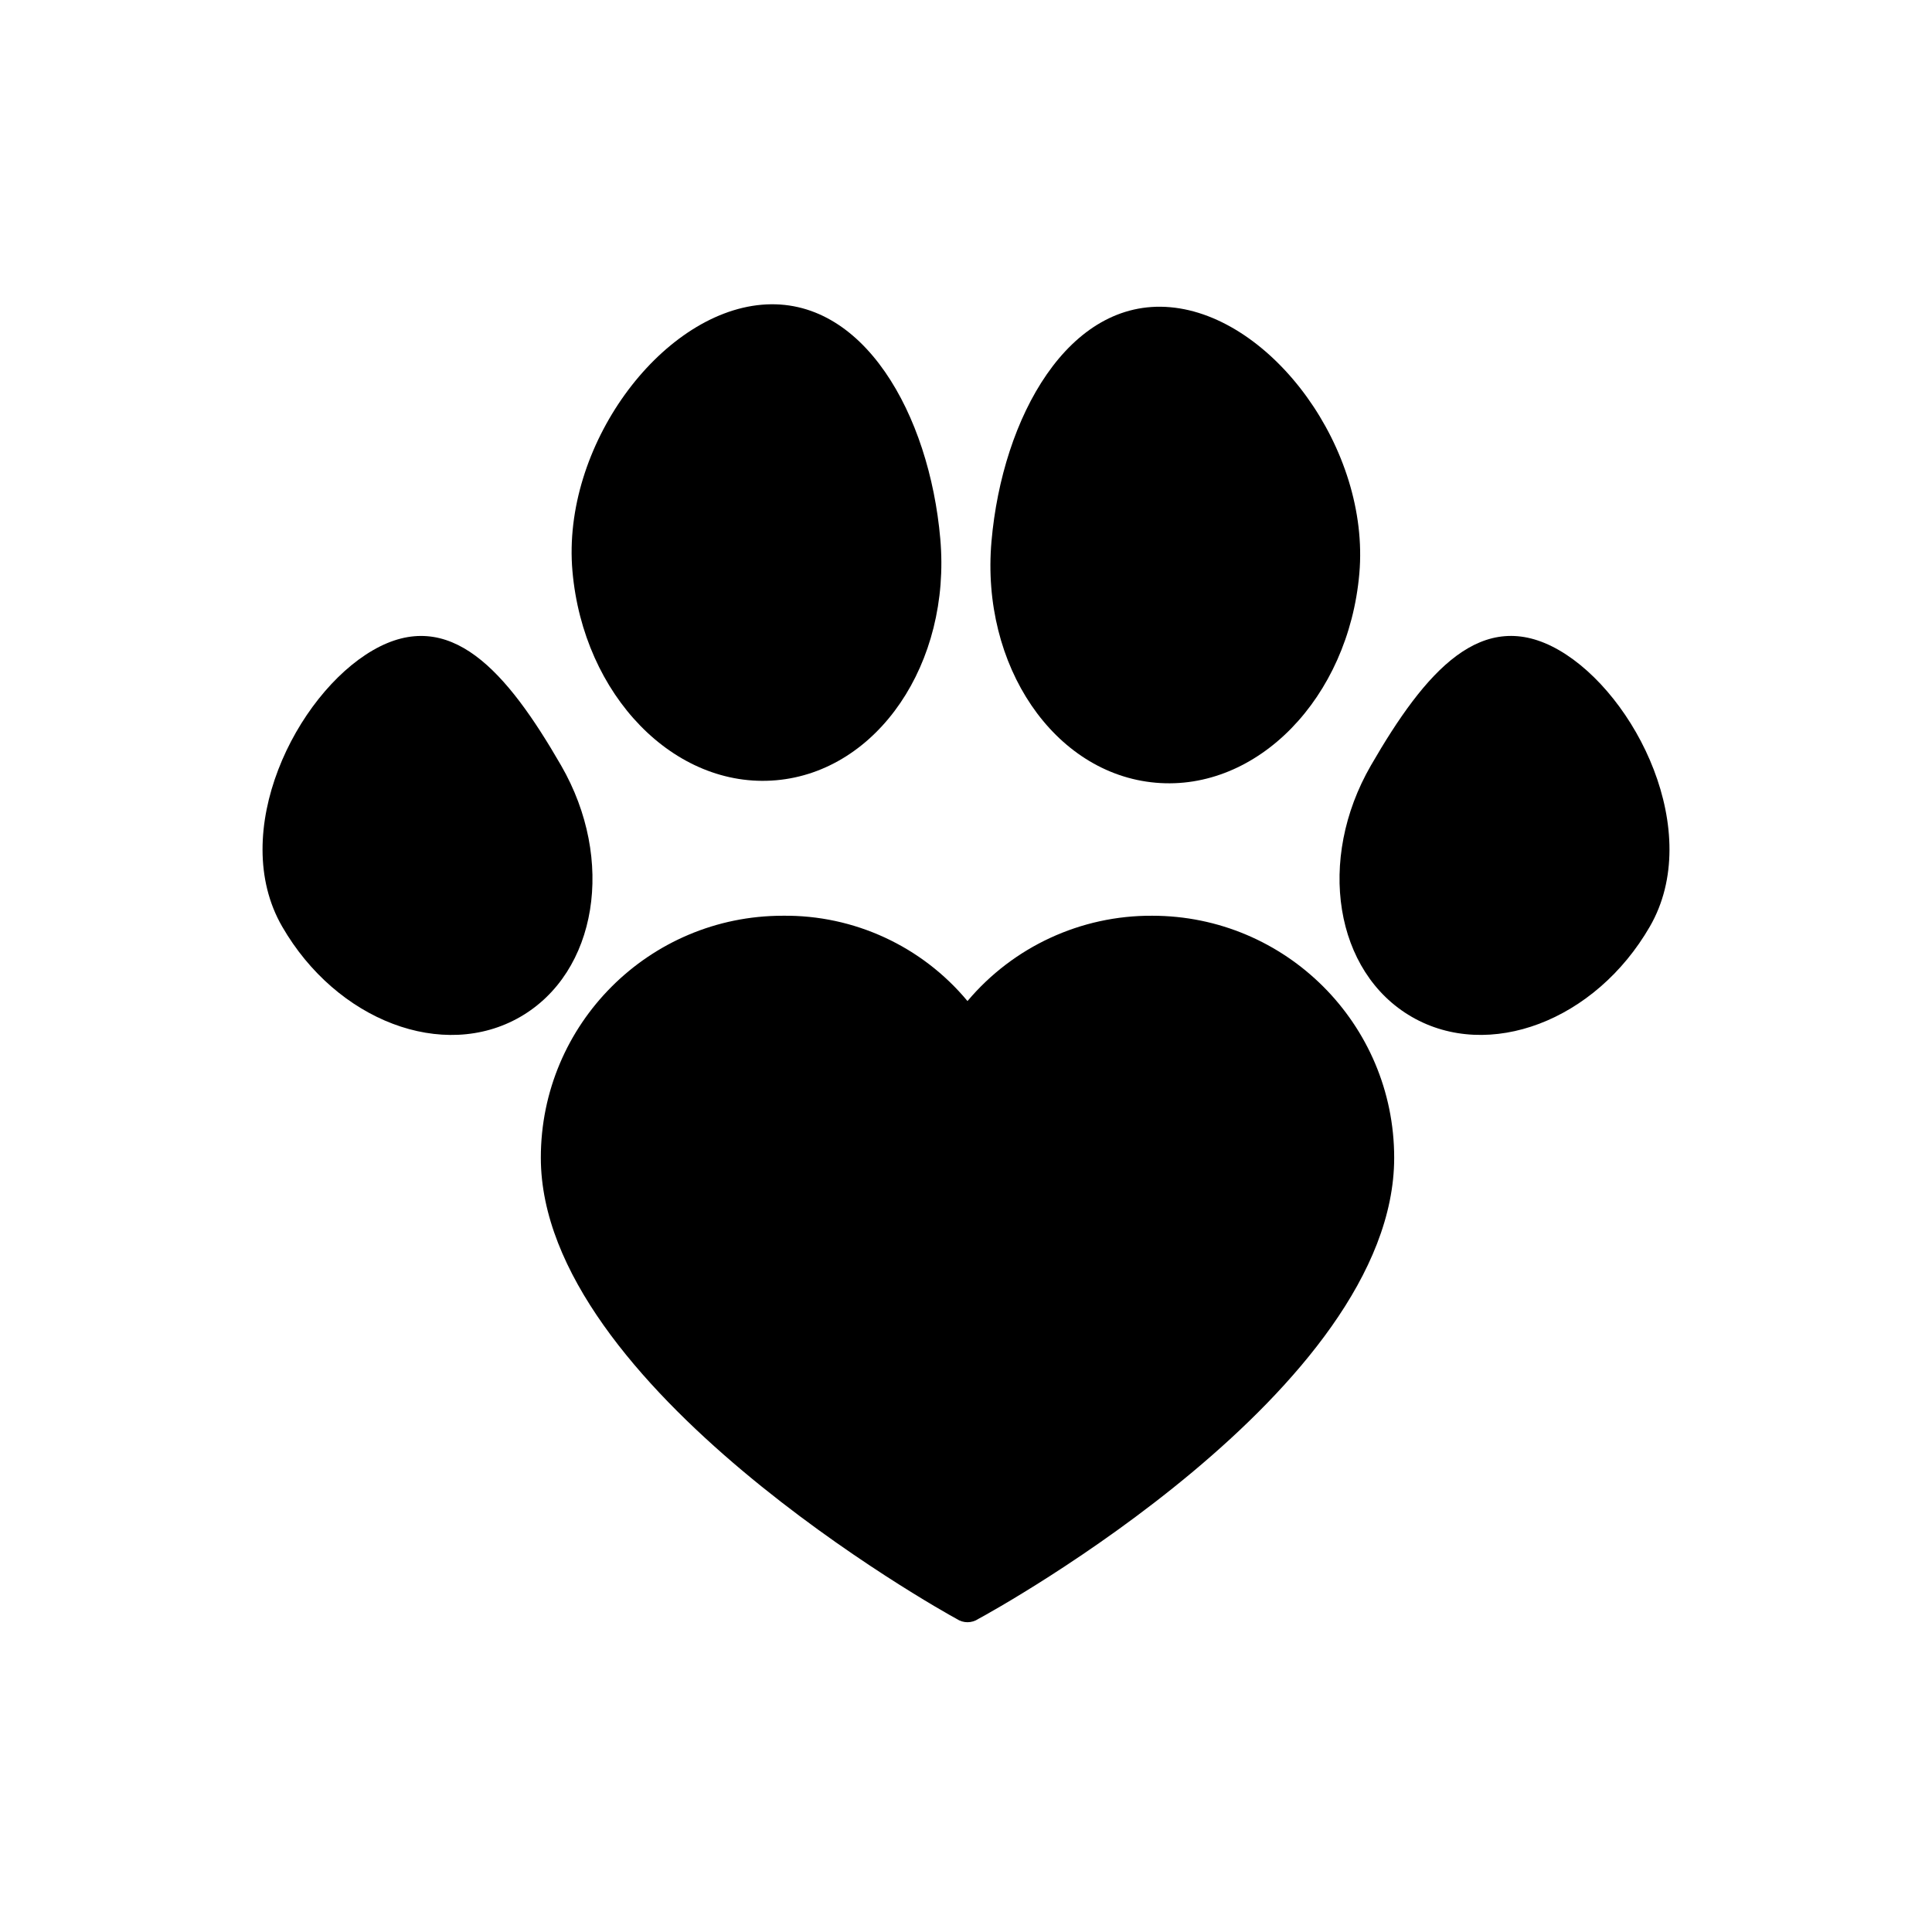 <?xml version="1.0" encoding="utf-8"?>
<svg version="1.1" id="rescado" xmlns="http://www.w3.org/2000/svg" xmlns:xlink="http://www.w3.org/1999/xlink" x="0px" y="0px"
	 viewBox="0 0 896 896" style="enable-background:new 0 0 896 896;" xml:space="preserve">
<g id="paw">
	<path d="M534.35,424.69L534.35,424.69c-33.01-0.18-64.4,14.32-85.66,39.57c-21.13-25.42-52.6-39.97-85.66-39.57
		c-61.97,0-112.21,50.24-112.21,112.21c0,106.2,185.35,209.9,192.87,213.91c3.03,2.03,6.99,2.03,10.02,0
		c7.51-4.01,192.87-106.2,192.87-213.91C646.56,474.93,596.32,424.69,534.35,424.69z"/>
	<path d="M260.23,355.01c25.26,43.76,16.78,95.95-18.94,116.58s-85.17,1.88-110.43-41.88s6.38-107.53,42.11-128.16
		C208.69,280.92,234.97,311.25,260.23,355.01z"/>
	<path d="M436.08,249.92c5.05,57.7-29.05,107.82-76.16,111.94c-47.11,4.12-89.39-39.31-94.44-97.01
		c-5.05-57.7,40.63-119.4,87.74-123.52S431.03,192.22,436.08,249.92z"/>
	<path d="M630.42,265.99c-5.05,57.7-47.33,101.14-94.44,97.01c-47.11-4.12-81.21-54.24-76.16-111.94
		c5.05-57.7,35.75-112.72,82.86-108.59S635.47,208.29,630.42,265.99z"/>
	<path d="M765.15,429.7c-25.26,43.76-74.71,62.51-110.43,41.88c-35.73-20.63-44.21-72.82-18.94-116.58s51.54-74.09,87.27-53.46
		C758.77,322.17,790.41,385.94,765.15,429.7z"/>
</g>
</svg>
